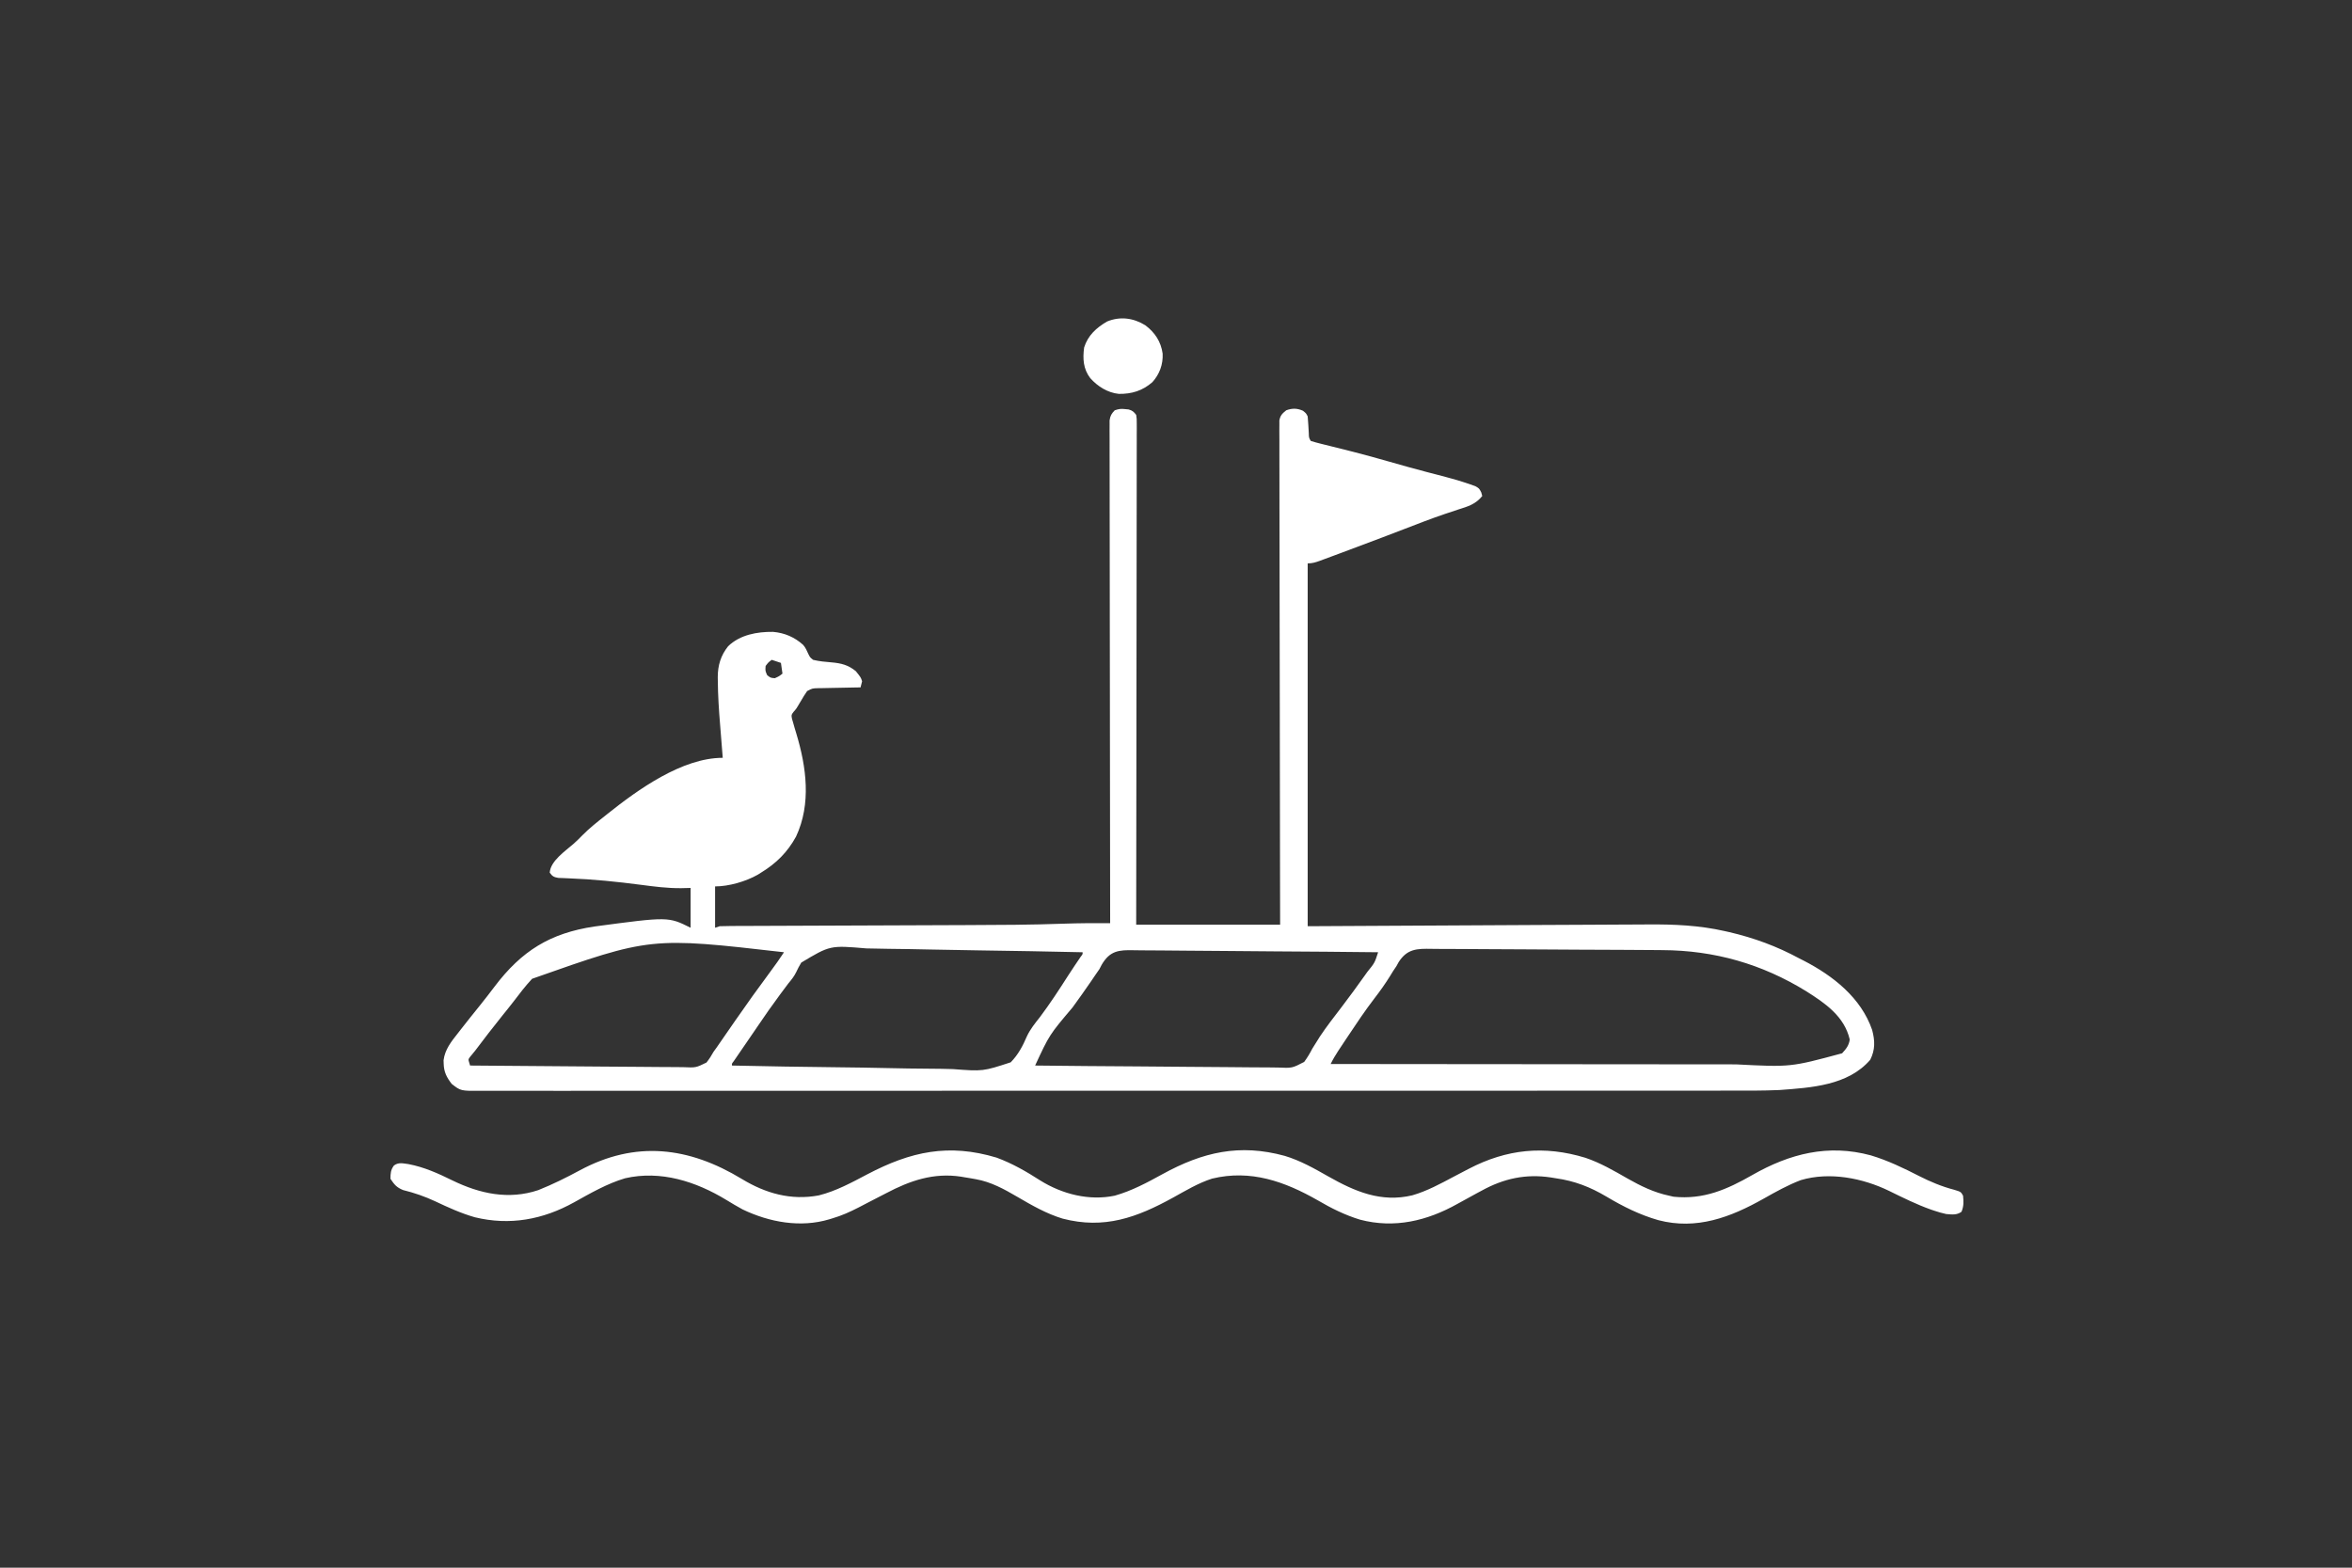 <?xml version="1.0" encoding="UTF-8"?>
<svg version="1.1" xmlns="http://www.w3.org/2000/svg" width="1536" height="1024">
<rect width="100%" height="100%" fill="#333333" stroke="none"/>
<path d="M0 0 C0.681 0.067 1.361 0.134 2.062 0.203 C4.558 0.908 5.413 1.697 7 3.75 C7.373 6.258 7.373 6.258 7.369 9.32 C7.375 10.486 7.381 11.652 7.387 12.853 C7.379 14.14 7.37 15.427 7.361 16.753 C7.362 18.129 7.365 19.505 7.369 20.881 C7.375 24.671 7.363 28.461 7.348 32.251 C7.335 36.335 7.34 40.419 7.342 44.503 C7.343 51.581 7.334 58.659 7.317 65.737 C7.293 75.972 7.285 86.206 7.281 96.44 C7.275 113.043 7.255 129.646 7.226 146.249 C7.199 162.38 7.178 178.511 7.165 194.642 C7.164 195.636 7.163 196.63 7.162 197.654 C7.158 202.639 7.155 207.625 7.151 212.611 C7.12 253.991 7.065 295.37 7 336.75 C38.02 336.75 69.04 336.75 101 336.75 C100.979 326.714 100.958 316.677 100.937 306.337 C100.872 274.248 100.828 242.159 100.796 210.07 C100.791 205.088 100.786 200.106 100.78 195.124 C100.779 193.636 100.779 193.636 100.777 192.118 C100.76 176.045 100.728 159.972 100.691 143.899 C100.654 127.415 100.632 110.93 100.624 94.445 C100.618 84.268 100.601 74.091 100.568 63.914 C100.547 56.941 100.541 49.968 100.546 42.996 C100.549 38.969 100.545 34.942 100.523 30.915 C100.504 27.232 100.503 23.548 100.516 19.864 C100.519 17.895 100.502 15.925 100.484 13.956 C100.492 12.791 100.5 11.627 100.508 10.427 C100.506 9.42 100.505 8.413 100.503 7.376 C101.135 4.034 102.391 2.858 105 0.75 C108.941 -0.684 112.125 -0.641 115.938 1.062 C118 2.75 118 2.75 119 4.75 C119.318 8.351 119.512 11.953 119.719 15.562 C119.794 18.644 119.794 18.644 121 20.75 C123.183 21.455 125.401 22.05 127.629 22.598 C128.317 22.77 129.005 22.942 129.714 23.12 C131.209 23.494 132.706 23.865 134.202 24.232 C138.218 25.219 142.226 26.235 146.234 27.25 C147.055 27.457 147.876 27.665 148.721 27.879 C156.624 29.887 164.472 32.073 172.312 34.312 C180.262 36.583 188.212 38.829 196.211 40.918 C197.221 41.183 197.221 41.183 198.252 41.453 C201.439 42.286 204.627 43.112 207.82 43.924 C213.705 45.456 219.5 47.154 225.238 49.172 C226.297 49.544 227.356 49.916 228.447 50.3 C231 51.75 231 51.75 232.36 54.411 C232.571 55.183 232.782 55.955 233 56.75 C228.646 62.126 223.785 63.528 217.312 65.562 C214.958 66.34 212.605 67.124 210.254 67.914 C209.293 68.237 209.293 68.237 208.313 68.566 C199.365 71.602 190.568 75.046 181.75 78.438 C178.15 79.818 174.55 81.197 170.949 82.574 C170.05 82.918 169.15 83.263 168.223 83.617 C159.196 87.066 150.15 90.46 141.087 93.815 C139.413 94.435 137.739 95.057 136.066 95.681 C133.755 96.542 131.442 97.397 129.129 98.25 C128.447 98.505 127.764 98.761 127.061 99.024 C124.22 100.064 122.054 100.75 119 100.75 C119 178.96 119 257.17 119 337.75 C180.309 337.422 180.309 337.422 241.619 337.092 C253.649 337.028 253.649 337.028 259.332 336.999 C263.188 336.978 267.043 336.958 270.898 336.936 C281.627 336.877 292.355 336.824 303.083 336.786 C309.329 336.763 315.574 336.728 321.82 336.687 C326.232 336.66 330.643 336.642 335.055 336.626 C337.143 336.616 339.23 336.603 341.318 336.587 C358.2 336.453 374.848 337.175 391.375 340.938 C392.327 341.151 393.279 341.365 394.26 341.585 C410.442 345.356 425.403 350.848 440 358.75 C440.969 359.241 441.939 359.732 442.938 360.238 C462.173 370.164 480.37 384.478 487.625 405.5 C489.5 412.561 489.674 418.403 486.375 425 C471.843 441.826 447.882 443.196 427 444.75 C415.987 445.235 404.961 445.167 393.939 445.142 C389.526 445.135 385.113 445.146 380.7 445.154 C372.99 445.166 365.281 445.168 357.571 445.161 C346.107 445.152 334.643 445.16 323.179 445.172 C302.703 445.191 282.226 445.194 261.75 445.189 C243.841 445.184 225.933 445.185 208.024 445.19 C205.619 445.191 203.213 445.192 200.808 445.193 C197.183 445.194 193.558 445.195 189.933 445.196 C156.262 445.207 122.59 445.212 88.919 445.204 C87.651 445.203 86.384 445.203 85.078 445.203 C74.784 445.2 64.489 445.198 54.195 445.195 C13.992 445.185 -26.211 445.193 -66.414 445.217 C-111.606 445.243 -156.798 445.255 -201.99 445.248 C-206.804 445.248 -211.618 445.247 -216.433 445.246 C-217.618 445.246 -218.804 445.246 -220.025 445.246 C-237.935 445.244 -255.845 445.251 -273.756 445.265 C-294.103 445.279 -314.451 445.28 -334.799 445.263 C-346.191 445.253 -357.583 445.254 -368.975 445.272 C-376.577 445.282 -384.178 445.278 -391.78 445.262 C-396.116 445.254 -400.451 445.251 -404.787 445.267 C-408.729 445.28 -412.67 445.276 -416.612 445.256 C-418.031 445.253 -419.45 445.256 -420.869 445.266 C-434.115 445.357 -434.115 445.357 -440 440.75 C-443.329 436.457 -445.136 432.935 -445.25 427.5 C-445.276 426.773 -445.302 426.046 -445.328 425.297 C-444.421 418.259 -440.33 413.151 -436.062 407.75 C-435.487 407.009 -434.911 406.269 -434.318 405.506 C-430.107 400.105 -425.83 394.756 -421.528 389.427 C-418.278 385.389 -415.116 381.293 -411.991 377.158 C-394.421 353.923 -375.806 342.258 -346.812 337.938 C-298.556 331.472 -298.556 331.472 -284 338.75 C-284 330.17 -284 321.59 -284 312.75 C-286.064 312.799 -288.128 312.848 -290.254 312.898 C-299.021 312.971 -307.581 311.872 -316.259 310.727 C-331.987 308.658 -347.634 307.064 -363.49 306.471 C-365.318 306.389 -365.318 306.389 -367.184 306.305 C-368.241 306.268 -369.299 306.232 -370.388 306.195 C-373.308 305.698 -374.299 305.143 -376 302.75 C-375.493 295.059 -365.69 288.554 -360.402 283.902 C-358.368 282.08 -356.456 280.216 -354.562 278.25 C-350.044 273.679 -345.036 269.73 -340 265.75 C-339.383 265.257 -338.767 264.764 -338.131 264.256 C-318.443 248.559 -289.549 227.75 -263 227.75 C-263.136 226.082 -263.136 226.082 -263.275 224.38 C-263.619 220.155 -263.951 215.93 -264.282 211.704 C-264.425 209.893 -264.57 208.083 -264.718 206.273 C-265.506 196.636 -266.146 187.024 -266.223 177.352 C-266.24 176.201 -266.24 176.201 -266.258 175.027 C-266.245 167.393 -264.293 160.853 -259.461 154.832 C-251.678 147.362 -240.592 145.358 -230.199 145.473 C-222.63 146.129 -216.057 148.924 -210.441 154.031 C-208.855 155.922 -208.067 157.755 -207.062 160 C-205.98 162.164 -205.98 162.164 -204 163.75 C-199.976 164.711 -196.079 165.089 -191.965 165.406 C-185.657 165.953 -180.954 167.129 -176.062 171.188 C-172.816 175.221 -172.816 175.221 -172 177.75 C-172.292 179.093 -172.621 180.429 -173 181.75 C-173.984 181.765 -174.968 181.779 -175.982 181.794 C-179.633 181.852 -183.284 181.929 -186.934 182.012 C-188.514 182.046 -190.094 182.074 -191.675 182.096 C-193.946 182.13 -196.217 182.182 -198.488 182.238 C-199.548 182.248 -199.548 182.248 -200.629 182.258 C-204.513 182.365 -204.513 182.365 -207.876 184.136 C-209.36 186.266 -210.701 188.438 -212 190.688 C-214.804 195.528 -214.804 195.528 -216.754 197.73 C-218.256 199.715 -218.256 199.715 -217.777 202.273 C-217.5 203.214 -217.223 204.155 -216.938 205.125 C-216.638 206.187 -216.339 207.249 -216.031 208.344 C-215.691 209.468 -215.351 210.592 -215 211.75 C-208.36 233.682 -205.097 257.736 -215.125 279.188 C-220.717 289.41 -228.091 296.721 -238 302.75 C-238.733 303.211 -239.467 303.673 -240.223 304.148 C-247.978 308.538 -259.03 311.75 -268 311.75 C-268 320.66 -268 329.57 -268 338.75 C-267.01 338.42 -266.02 338.09 -265 337.75 C-262.391 337.647 -259.809 337.6 -257.199 337.599 C-256.396 337.594 -255.592 337.59 -254.765 337.586 C-252.062 337.573 -249.359 337.567 -246.656 337.561 C-244.721 337.553 -242.785 337.544 -240.85 337.535 C-236.671 337.517 -232.492 337.502 -228.312 337.49 C-221.67 337.469 -215.028 337.442 -208.385 337.413 C-195.435 337.358 -182.484 337.31 -169.533 337.263 C-153.163 337.204 -136.792 337.143 -120.422 337.072 C-114.919 337.049 -109.416 337.027 -103.913 337.01 C-82.714 336.944 -61.53 336.861 -40.343 336.091 C-30.225 335.731 -20.123 335.703 -10 335.75 C-10.002 334.702 -10.002 334.702 -10.003 333.632 C-10.071 292.239 -10.122 250.845 -10.153 209.452 C-10.157 204.485 -10.161 199.518 -10.165 194.551 C-10.166 193.562 -10.166 192.574 -10.167 191.555 C-10.18 175.53 -10.204 159.506 -10.231 143.481 C-10.259 127.046 -10.276 110.611 -10.282 94.176 C-10.286 84.03 -10.299 73.883 -10.324 63.737 C-10.34 56.785 -10.344 49.834 -10.341 42.882 C-10.339 38.867 -10.342 34.853 -10.358 30.838 C-10.372 27.165 -10.373 23.493 -10.363 19.82 C-10.361 17.857 -10.374 15.893 -10.387 13.93 C-10.381 12.769 -10.375 11.608 -10.369 10.412 C-10.371 8.906 -10.371 8.906 -10.373 7.369 C-9.937 4.305 -9.147 2.954 -7 0.75 C-4.129 -0.207 -2.901 -0.33 0 0 Z M-231 163.75 C-233.187 165.352 -233.187 165.352 -235 167.75 C-235.253 170.897 -235.253 170.897 -234 173.75 C-231.82 175.505 -231.82 175.505 -229 175.75 C-226.198 174.487 -226.198 174.487 -224 172.75 C-224.33 170.44 -224.66 168.13 -225 165.75 C-226.98 165.09 -228.96 164.43 -231 163.75 Z M-387.512 372.086 C-391.873 376.756 -395.714 381.797 -399.57 386.885 C-401.95 389.989 -404.417 393.021 -406.875 396.062 C-412.96 403.631 -418.893 411.317 -424.723 419.083 C-425.748 420.421 -426.832 421.713 -427.934 422.988 C-429.255 424.721 -429.255 424.721 -428.567 426.86 C-428.38 427.484 -428.193 428.107 -428 428.75 C-408.303 428.96 -388.606 429.119 -368.908 429.216 C-359.761 429.263 -350.615 429.326 -341.469 429.429 C-333.497 429.519 -325.525 429.577 -317.552 429.597 C-313.33 429.609 -309.111 429.636 -304.89 429.702 C-300.914 429.763 -296.941 429.781 -292.965 429.768 C-291.508 429.77 -290.052 429.788 -288.596 429.823 C-280.553 430.181 -280.553 430.181 -273.61 426.778 C-271.823 424.511 -270.387 422.276 -269 419.75 C-267.974 418.333 -267.974 418.333 -266.927 416.887 C-266.37 416.078 -265.812 415.27 -265.238 414.438 C-264.601 413.516 -263.963 412.595 -263.306 411.646 C-262.648 410.69 -261.99 409.734 -261.312 408.75 C-259.895 406.703 -258.477 404.656 -257.059 402.609 C-256.367 401.611 -255.676 400.613 -254.964 399.584 C-247.386 388.65 -239.658 377.842 -231.718 367.167 C-228.696 363.095 -225.766 359.001 -223 354.75 C-310.122 344.775 -310.122 344.775 -387.512 372.086 Z M-211.712 361.498 C-212.979 363.571 -214.074 365.627 -215.082 367.837 C-216.397 370.577 -218.231 372.796 -220.164 375.125 C-221.322 376.663 -222.476 378.205 -223.625 379.75 C-224.253 380.592 -224.882 381.434 -225.529 382.301 C-230.679 389.24 -235.621 396.301 -240.452 403.464 C-242.294 406.183 -244.152 408.891 -246.012 411.598 C-247.404 413.628 -248.796 415.657 -250.188 417.688 C-251.197 419.156 -251.197 419.156 -252.227 420.654 C-252.847 421.561 -253.467 422.468 -254.105 423.402 C-254.664 424.217 -255.222 425.032 -255.798 425.871 C-257.09 427.519 -257.09 427.519 -257 428.75 C-233.922 429.265 -210.844 429.652 -187.761 429.89 C-177.042 430.003 -166.326 430.157 -155.609 430.41 C-146.262 430.63 -136.918 430.771 -127.568 430.82 C-122.621 430.849 -117.681 430.915 -112.736 431.076 C-93.042 432.559 -93.042 432.559 -74.938 426.641 C-70.031 421.605 -67.059 415.974 -64.326 409.554 C-62.145 404.942 -59.027 401.107 -55.875 397.125 C-49.291 388.346 -43.33 379.218 -37.429 369.971 C-34.783 365.859 -32.038 361.816 -29.293 357.77 C-27.91 356.009 -27.91 356.009 -28 354.75 C-50.591 354.245 -73.183 353.833 -95.778 353.53 C-106.27 353.387 -116.761 353.214 -127.251 352.97 C-136.399 352.757 -145.546 352.602 -154.696 352.514 C-159.538 352.465 -164.376 352.389 -169.216 352.244 C-192.871 350.207 -192.871 350.207 -211.712 361.498 Z M178.359 361.264 C177.911 362.084 177.462 362.905 177 363.75 C176.23 364.913 175.454 366.072 174.672 367.227 C174.038 368.266 173.403 369.305 172.75 370.375 C169.63 375.373 166.289 380.089 162.688 384.75 C156.542 392.746 150.961 401.109 145.375 409.5 C144.926 410.173 144.476 410.847 144.013 411.541 C142.722 413.478 141.434 415.418 140.148 417.359 C139.565 418.237 139.565 418.237 138.969 419.132 C137.121 421.936 135.468 424.732 134 427.75 C170.536 427.796 207.072 427.831 243.607 427.852 C247.933 427.855 252.258 427.857 256.583 427.86 C257.874 427.861 257.874 427.861 259.192 427.861 C273.085 427.87 286.979 427.886 300.872 427.904 C315.155 427.923 329.439 427.934 343.722 427.938 C352.517 427.941 361.313 427.949 370.108 427.966 C376.16 427.977 382.213 427.98 388.265 427.977 C391.744 427.976 395.222 427.978 398.7 427.988 C434.361 429.818 434.361 429.818 468 420.75 C470.652 417.871 472.463 415.652 473 411.75 C469.428 396.544 456.999 388.077 444.582 380.22 C415.613 362.358 384.611 353.534 350.647 353.364 C348.845 353.348 347.043 353.332 345.241 353.315 C339.382 353.263 333.523 353.232 327.664 353.203 C325.637 353.192 323.609 353.182 321.582 353.171 C313.152 353.128 304.722 353.09 296.293 353.068 C284.251 353.035 272.211 352.968 260.169 352.855 C251.675 352.777 243.18 352.738 234.685 352.728 C229.621 352.72 224.558 352.697 219.494 352.632 C214.738 352.571 209.983 352.559 205.227 352.582 C203.485 352.583 201.743 352.566 200.002 352.531 C190.419 352.348 183.959 352.442 178.359 361.264 Z M-15.577 363.003 C-16.281 364.363 -16.281 364.363 -17 365.75 C-17.89 367.077 -18.796 368.395 -19.73 369.691 C-20.55 370.898 -21.369 372.105 -22.188 373.312 C-26.215 379.219 -30.354 385.034 -34.562 390.812 C-49.721 408.726 -49.721 408.726 -59 428.75 C-36.582 429.007 -14.164 429.201 8.255 429.32 C18.665 429.377 29.074 429.454 39.483 429.58 C48.557 429.69 57.63 429.76 66.705 429.785 C71.509 429.799 76.311 429.833 81.115 429.913 C85.64 429.988 90.162 430.011 94.688 429.994 C96.345 429.997 98.003 430.019 99.66 430.061 C108.827 430.463 108.827 430.463 116.697 426.4 C118.77 423.6 120.407 420.844 122 417.75 C123.071 416.013 124.152 414.283 125.25 412.562 C126.097 411.209 126.097 411.209 126.961 409.828 C131.322 403.244 136.213 397.028 141 390.75 C146.243 383.852 151.369 376.884 156.375 369.812 C156.887 369.09 157.4 368.368 157.928 367.623 C162.773 361.658 162.773 361.658 165 354.75 C142.452 354.493 119.904 354.299 97.354 354.18 C86.884 354.123 76.414 354.046 65.944 353.92 C56.818 353.81 47.692 353.74 38.564 353.715 C33.732 353.701 28.902 353.667 24.07 353.587 C19.519 353.512 14.97 353.489 10.419 353.506 C8.751 353.503 7.084 353.481 5.417 353.439 C-4.413 353.202 -10.226 353.768 -15.577 363.003 Z " fill="#FFFFFF" transform="translate(735,267.25)"/>
<path d="M0 0 C15.464 9.351 31.948 14.042 50.082 10.641 C61.471 7.79 71.543 2.242 81.875 -3.184 C110.194 -18.042 134.828 -23.445 166.152 -14.051 C176.36 -10.314 185.699 -4.924 194.812 0.941 C209.082 9.812 226.673 14.326 243.375 10.816 C254.565 7.644 264.431 2.324 274.562 -3.246 C300.987 -17.733 324.869 -23.231 354.375 -15.184 C364.592 -12.115 373.664 -6.95 382.887 -1.719 C400.187 8.084 417.332 15.467 437.714 10.583 C447.26 7.832 456.084 3.026 464.812 -1.621 C467.017 -2.776 469.223 -3.93 471.43 -5.082 C472.466 -5.623 473.502 -6.164 474.569 -6.722 C499.348 -19.633 523.822 -22.142 550.723 -13.934 C560.516 -10.631 569.319 -5.506 578.251 -0.387 C586.951 4.542 595.525 8.733 605.375 10.816 C606.344 11.043 607.314 11.27 608.312 11.504 C627.969 13.51 643.177 6.796 659.82 -2.715 C684.178 -16.613 709.276 -23.056 737.145 -15.508 C748.155 -12.202 758.413 -7.266 768.617 -2.038 C775.945 1.687 783.528 4.878 791.5 6.941 C795.946 8.295 795.946 8.295 797.375 10.816 C797.761 14.866 797.877 17.56 796.375 21.316 C793.305 23.619 790.046 23.118 786.375 22.816 C783.712 22.22 781.312 21.571 778.75 20.691 C778.009 20.444 777.269 20.196 776.505 19.94 C767.1 16.612 758.128 12.154 749.185 7.755 C731.902 -0.662 710.321 -4.948 691.391 0.664 C682.904 3.907 674.983 8.327 667.094 12.797 C645.531 24.957 623.349 33.357 598.375 26.816 C586.24 23.331 575.466 17.982 564.643 11.524 C553.888 5.142 543.784 1.195 531.375 -0.559 C530.29 -0.735 529.204 -0.912 528.086 -1.094 C511.757 -3.529 497.436 -0.4 483.062 7.504 C481.562 8.305 481.562 8.305 480.031 9.122 C475.723 11.425 471.441 13.77 467.188 16.172 C447.332 27.295 426.026 32.399 403.548 26.483 C393.67 23.452 384.882 19.094 376 13.879 C354.329 1.509 332.128 -6.399 306.969 -0.332 C297.931 2.556 289.783 7.483 281.516 12.055 C257.804 25.136 236.484 32.876 209.375 25.816 C198.719 22.581 189.319 17.174 179.758 11.575 C171.114 6.529 162.621 1.828 152.688 0.066 C151.409 -0.162 150.13 -0.39 148.812 -0.625 C147.678 -0.809 146.544 -0.994 145.375 -1.184 C144.612 -1.316 143.849 -1.449 143.062 -1.586 C125.091 -4.319 109.734 0.958 94.125 9.191 C92.855 9.847 91.584 10.5 90.312 11.152 C87.834 12.426 85.359 13.705 82.887 14.99 C81.728 15.593 80.569 16.196 79.375 16.816 C78.287 17.382 77.199 17.948 76.078 18.531 C70.482 21.393 65.04 23.883 59 25.629 C58.341 25.832 57.683 26.035 57.004 26.244 C38.175 31.915 17.859 28.196 0.375 19.816 C-3.264 17.855 -6.797 15.726 -10.326 13.576 C-30.155 1.521 -53.151 -5.879 -76.391 -0.551 C-88.025 2.867 -99.113 9.258 -109.662 15.141 C-130.025 26.468 -151.751 30.474 -174.547 24.914 C-183.592 22.32 -191.958 18.495 -200.454 14.479 C-207.315 11.276 -214.067 8.963 -221.41 7.145 C-225.664 5.387 -227.076 3.627 -229.625 -0.184 C-229.625 -3.719 -229.492 -6.014 -227.359 -8.891 C-224.333 -11.147 -221.472 -10.259 -217.883 -9.805 C-207.569 -7.838 -198.483 -3.722 -189.125 0.879 C-171.29 9.552 -152.483 13.671 -133.102 7.203 C-123.782 3.486 -114.867 -0.945 -106.04 -5.704 C-69.599 -25.348 -34.835 -21.157 0 0 Z " fill="#FFFFFF" transform="translate(484.625,770.184)"/>
<path d="M0 0 C6.279 4.737 10.184 10.672 11.285 18.516 C11.613 25.498 9.289 31.906 4.594 37.129 C-1.894 42.772 -8.901 44.901 -17.34 44.789 C-24.682 44.022 -31.124 39.939 -35.996 34.512 C-40.579 28.465 -40.978 21.881 -39.996 14.512 C-37.582 6.674 -31.973 1.558 -24.996 -2.488 C-16.487 -5.992 -7.713 -4.816 0 0 Z " fill="#FFFFFF" transform="translate(747.996,212.488)"/>
</svg>
